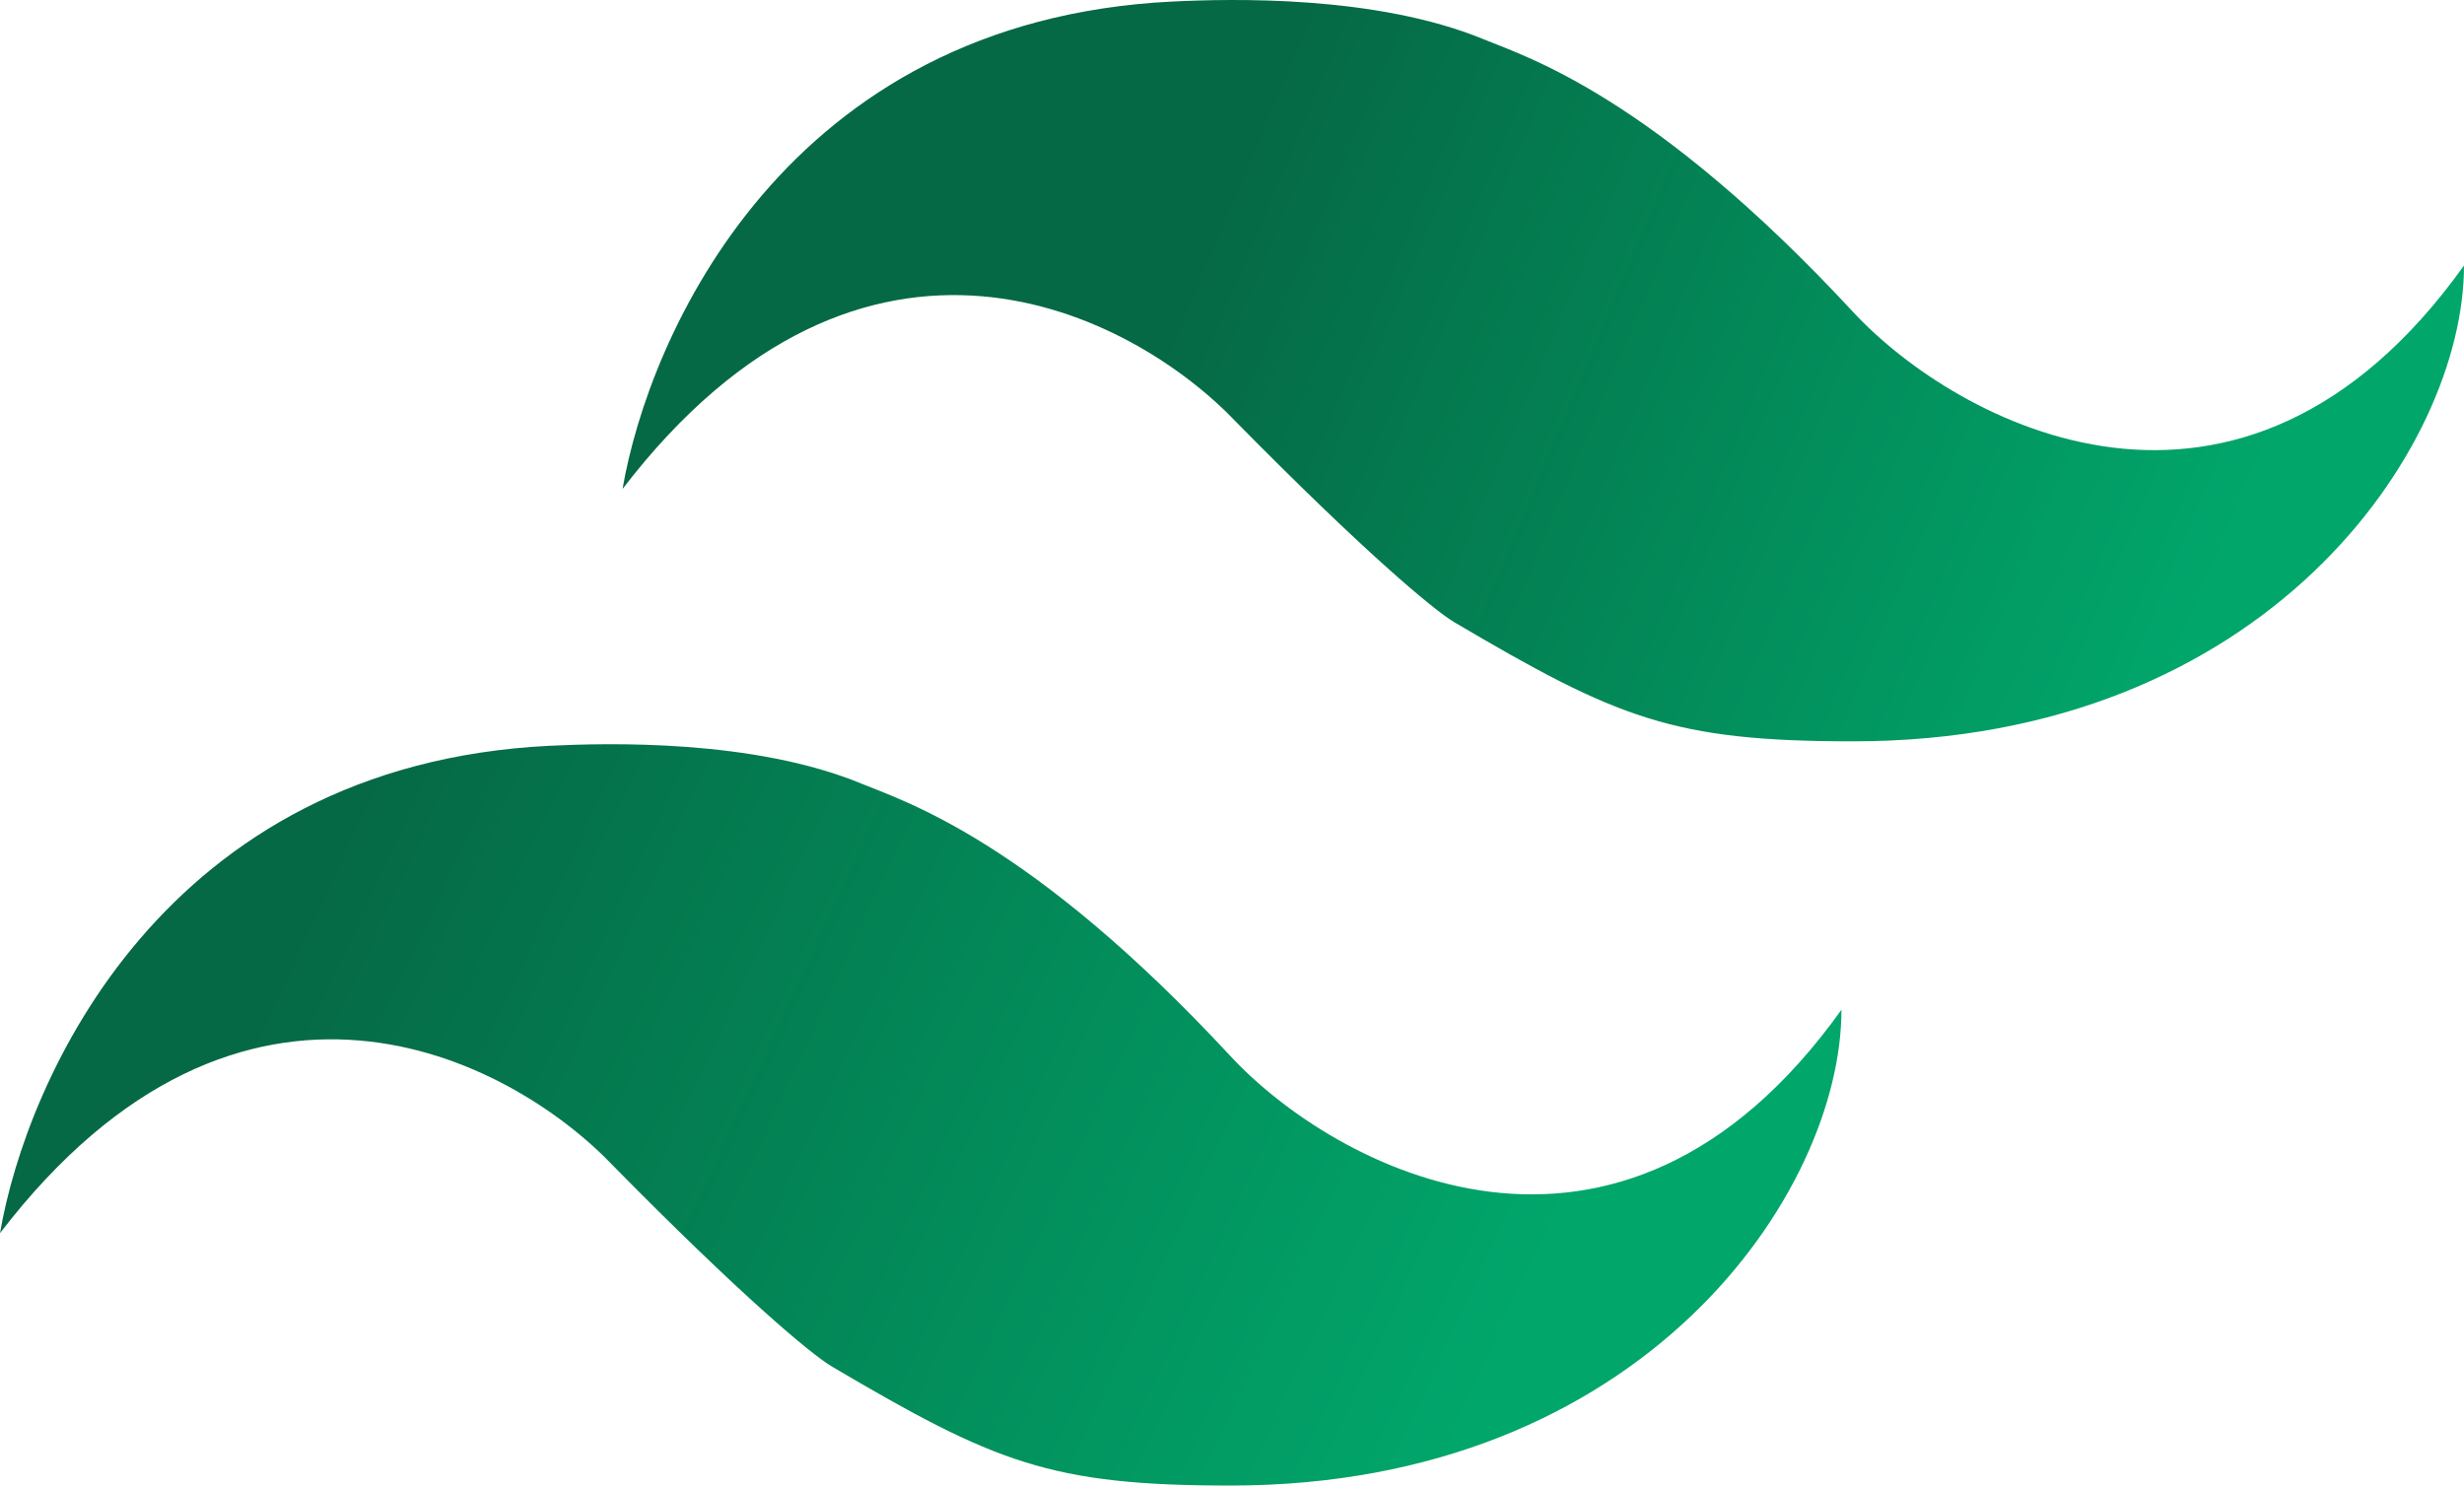 <svg width="199" height="120" viewBox="0 0 199 120" fill="none" xmlns="http://www.w3.org/2000/svg">
<g id="tailwind-logo">
<path id="Vector 56" d="M94.684 0.125C63.436 1.655 52.393 27.153 50.279 39.495C69.826 13.998 91.473 25.278 99.853 34.105C110.002 44.416 115.751 49.259 117.474 50.275C130.631 58.029 135.095 59.883 149.661 59.883C183.024 59.883 199 36.214 199 21.45C180.909 46.76 157.917 34.105 149.661 25.2C133.497 7.765 123.347 4.623 119.823 3.171C111.13 -0.41 99.383 -0.105 94.684 0.125Z" fill="url(#paint0_linear_35_209)"/>
<path id="Vector 57" d="M44.405 60.242C13.157 61.772 2.115 87.27 0 99.612C19.548 74.115 41.194 85.395 49.574 94.222C59.724 104.533 65.472 109.376 67.195 110.392C80.352 118.147 84.816 120 99.382 120C132.745 120 148.721 96.331 148.721 81.567C130.63 106.877 107.639 94.222 99.382 85.317C83.218 67.882 73.069 64.74 69.544 63.289C60.851 59.707 49.104 60.012 44.405 60.242Z" fill="url(#paint1_linear_35_209)"/>
</g>
<defs>
<linearGradient id="paint0_linear_35_209" x1="98.208" y1="17.81" x2="177.089" y2="50.997" gradientUnits="userSpaceOnUse">
<stop stop-color="#056945"/>
<stop offset="1" stop-color="#01A66B"/>
</linearGradient>
<linearGradient id="paint1_linear_35_209" x1="27.724" y1="67.257" x2="120.679" y2="110.324" gradientUnits="userSpaceOnUse">
<stop stop-color="#056945"/>
<stop offset="1" stop-color="#01A66B"/>
</linearGradient>
</defs>
</svg>

